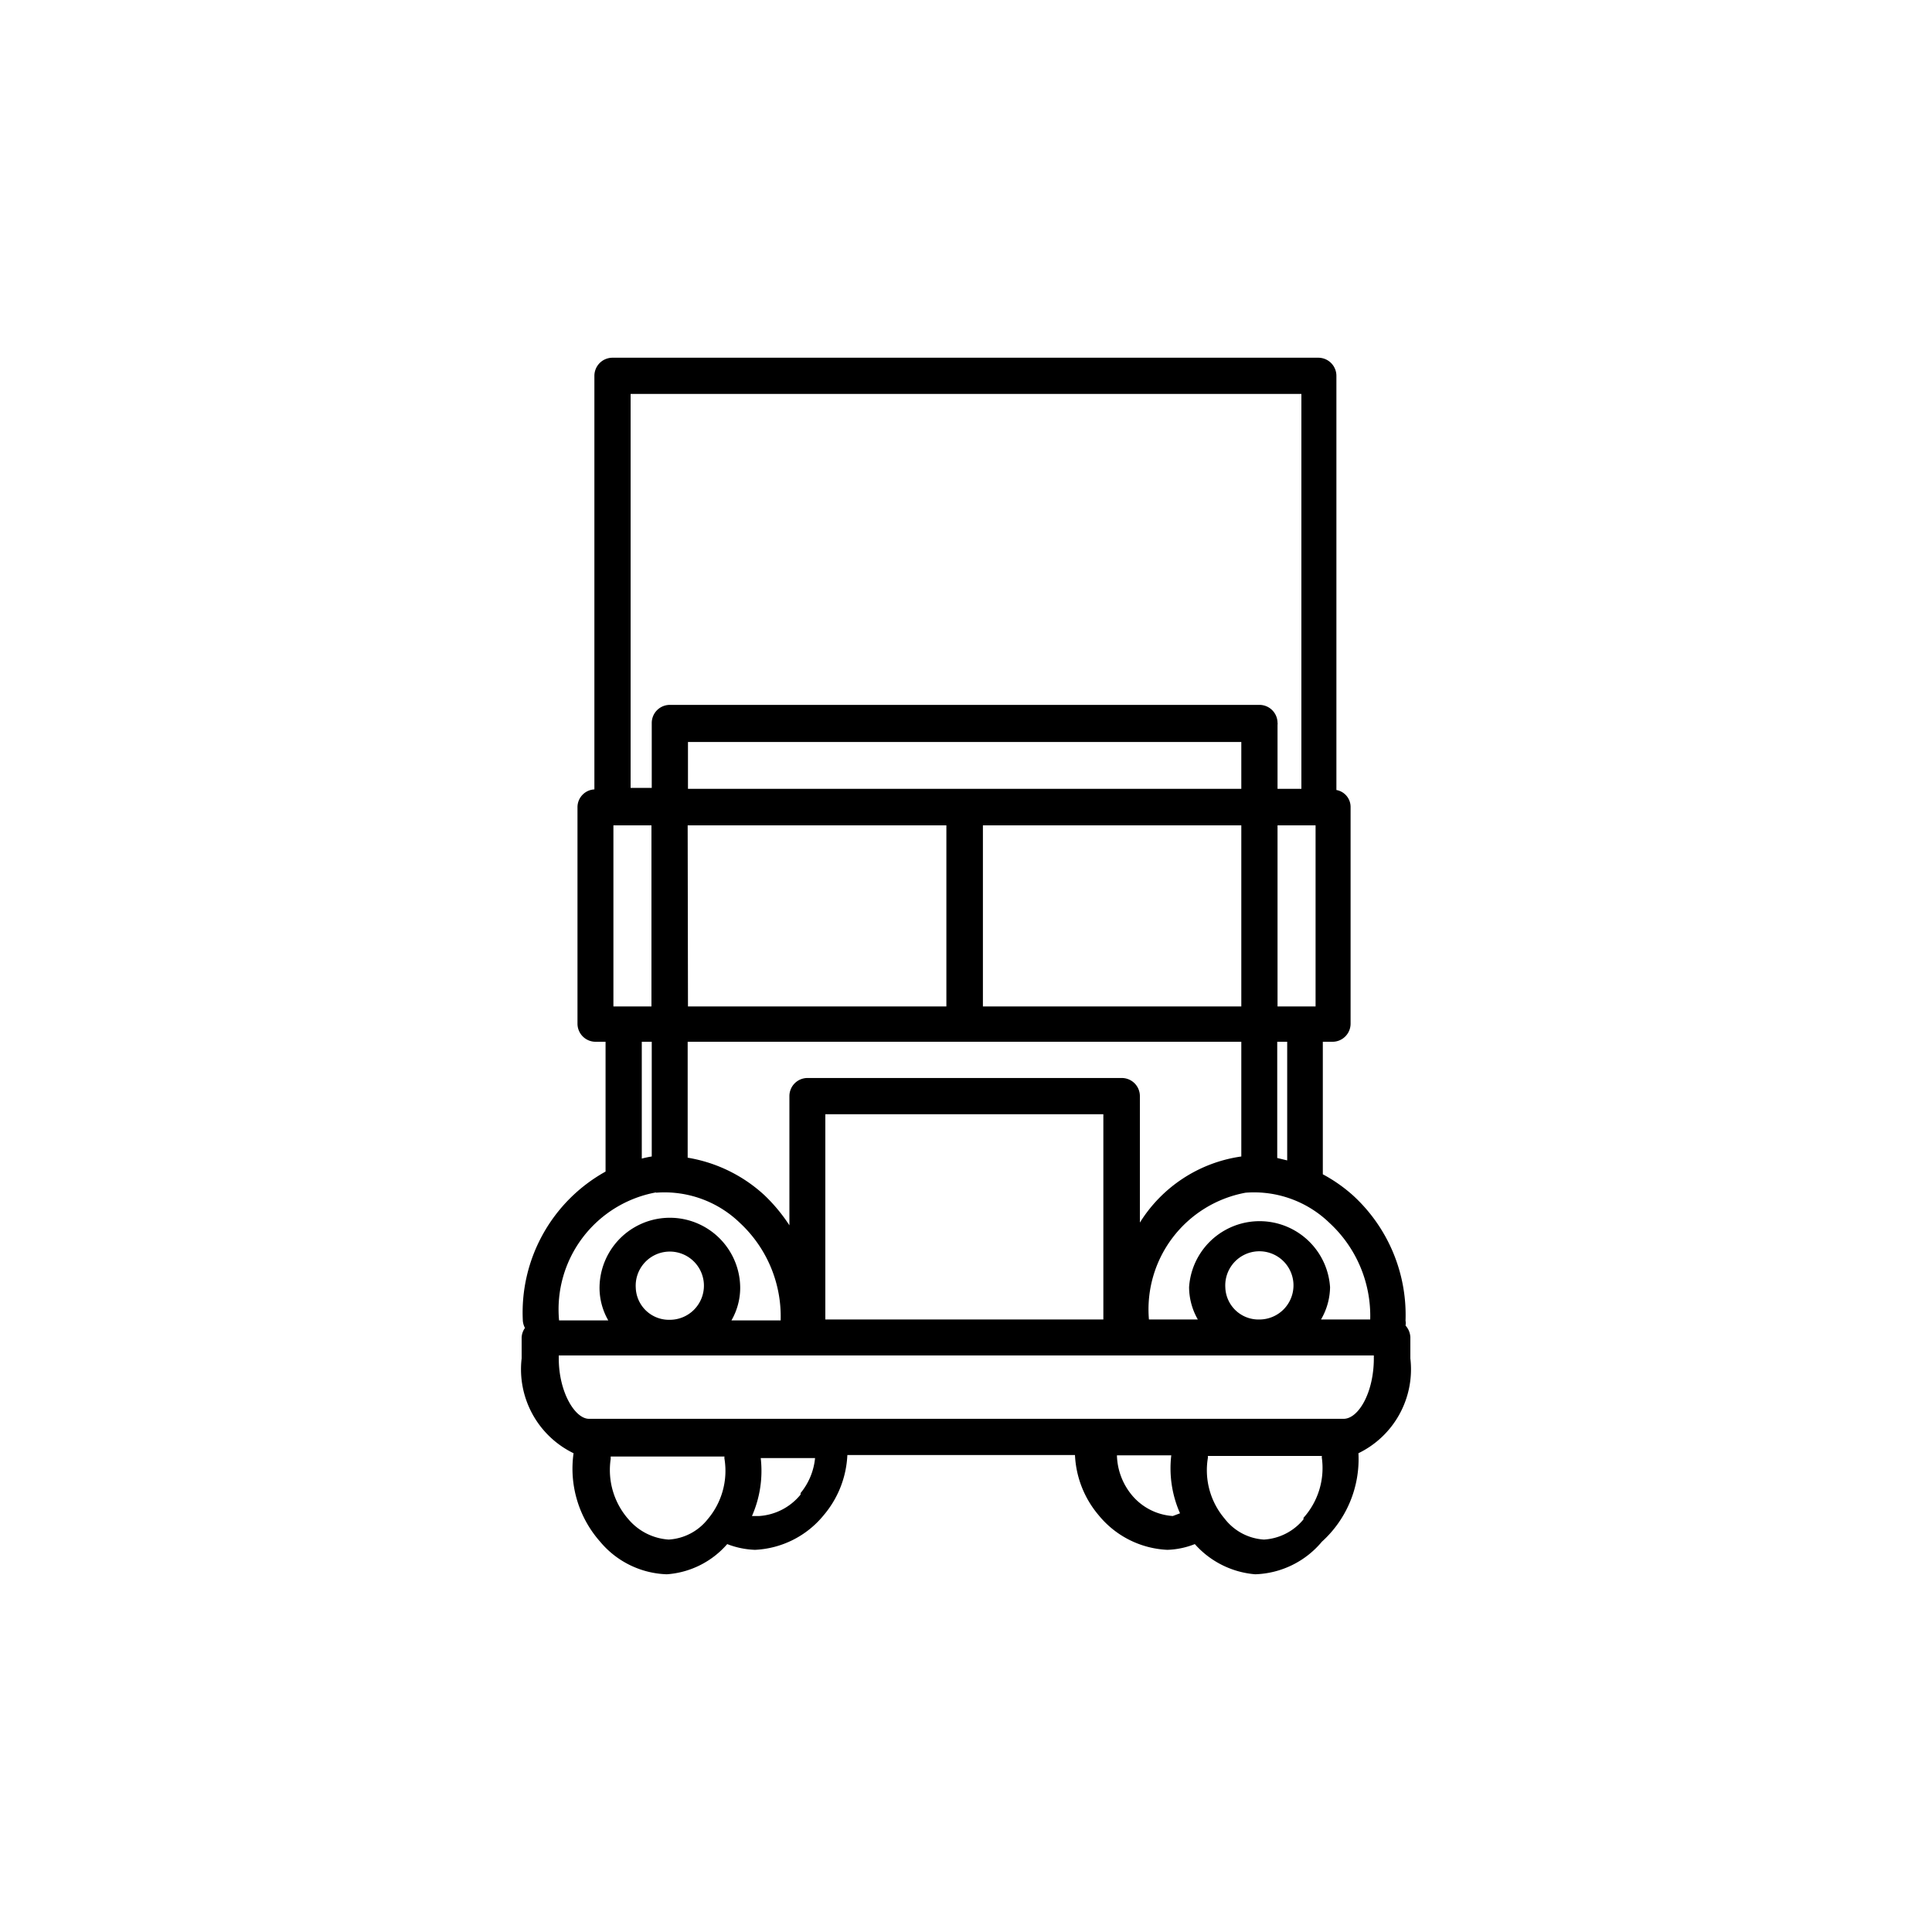 <svg xmlns="http://www.w3.org/2000/svg" viewBox="0 0 64 64">
  <path d="M46.56 43.91a.41.41 0 000-.16 5.37 5.37 0 00-1.74-4.15 5.09 5.09 0 00-1-.7v-4.39h.32a.6.6 0 00.6-.6v-7.17a.57.57 0 00-.47-.57V12.45a.6.6 0 00-.6-.6H20.29a.6.6 0 00-.6.6v13.7a.59.59 0 00-.56.59v7.17a.6.6 0 00.6.6h.33v4.3a5.34 5.34 0 00-2.74 4.95.62.62 0 00.07.23.59.59 0 00-.11.32V45A3.09 3.09 0 0019 48.14a3.65 3.65 0 00.88 2.93 3 3 0 002.21 1.08 2.92 2.92 0 002-1 2.8 2.8 0 00.92.19 3.12 3.12 0 002.27-1.14 3.31 3.31 0 00.79-2h7.54a3.31 3.31 0 00.79 2 3.12 3.12 0 002.27 1.14 2.69 2.69 0 00.91-.19 3 3 0 002 1 3 3 0 002.21-1.08A3.69 3.69 0 0045 48.14 3.09 3.09 0 0046.72 45v-.7a.62.62 0 00-.16-.39zm-1.17-.2h-1.63a2.18 2.18 0 00.3-1.07 2.34 2.34 0 00-4.67 0 2.17 2.17 0 00.29 1.07h-1.62a3.93 3.93 0 013.2-4.2 3.59 3.59 0 012.78 1 4.19 4.19 0 011.35 3.2zm-4.8-1.07a1.13 1.13 0 111.13 1.07 1.1 1.1 0 01-1.13-1.07zm-17.8-8.13h18.33v3.8a4.74 4.74 0 00-3.36 2.19v-4.19a.6.6 0 00-.6-.6H26.75a.6.6 0 00-.6.6v4.28a5.59 5.59 0 00-.83-1 4.94 4.94 0 00-2.54-1.24v-3.84zm0-9.93h18.33v1.55H22.79zm18.33 2.76v6h-8.56v-6zm1.2 0h1.26v6h-1.26zm-22 6v-6h1.26v6zm2.46-6h8.57v6h-8.56zm4.56 16.37v-6.8h9.21v6.8zm15.3-5.27l-.33-.08v-3.85h.33zM20.89 13.05h22.22v13.08h-.79V24a.09.09 0 000-.05.6.6 0 00-.6-.6H22.19a.6.6 0 00-.6.6v2.15h-.7zm.37 21.46h.33v3.8a3.2 3.2 0 00-.33.07zm.47 5a3.59 3.59 0 012.78 1 4.23 4.23 0 011.35 3.23h-1.63a2.17 2.17 0 00.29-1.07 2.33 2.33 0 00-4.66 0 2.17 2.17 0 00.29 1.07h-1.63a3.94 3.94 0 013.21-4.24zm-.67 3.14a1.13 1.13 0 111.13 1.07 1.1 1.1 0 01-1.13-1.08zM22.15 51a1.91 1.91 0 01-1.33-.67 2.47 2.47 0 01-.59-2v-.08H24a.22.22 0 000 .08 2.48 2.48 0 01-.56 2 1.78 1.78 0 01-1.29.67zm4.37-1.49a1.93 1.93 0 01-1.37.71h-.24a3.71 3.71 0 00.29-1.92H27a2.15 2.15 0 01-.48 1.16zm12.33.71a1.93 1.93 0 01-1.37-.71 2.15 2.15 0 01-.48-1.3h1.8a3.68 3.68 0 00.29 1.92zm4.33.11a1.83 1.83 0 01-1.31.67 1.78 1.78 0 01-1.3-.69 2.48 2.48 0 01-.56-2 .22.22 0 000-.08h3.78a.22.22 0 000 .08 2.47 2.47 0 01-.61 1.97zM44.51 47h-25c-.46 0-1-.88-1-2v-.1h27v.1c0 1.13-.51 2-1 2z"/>
</svg>
